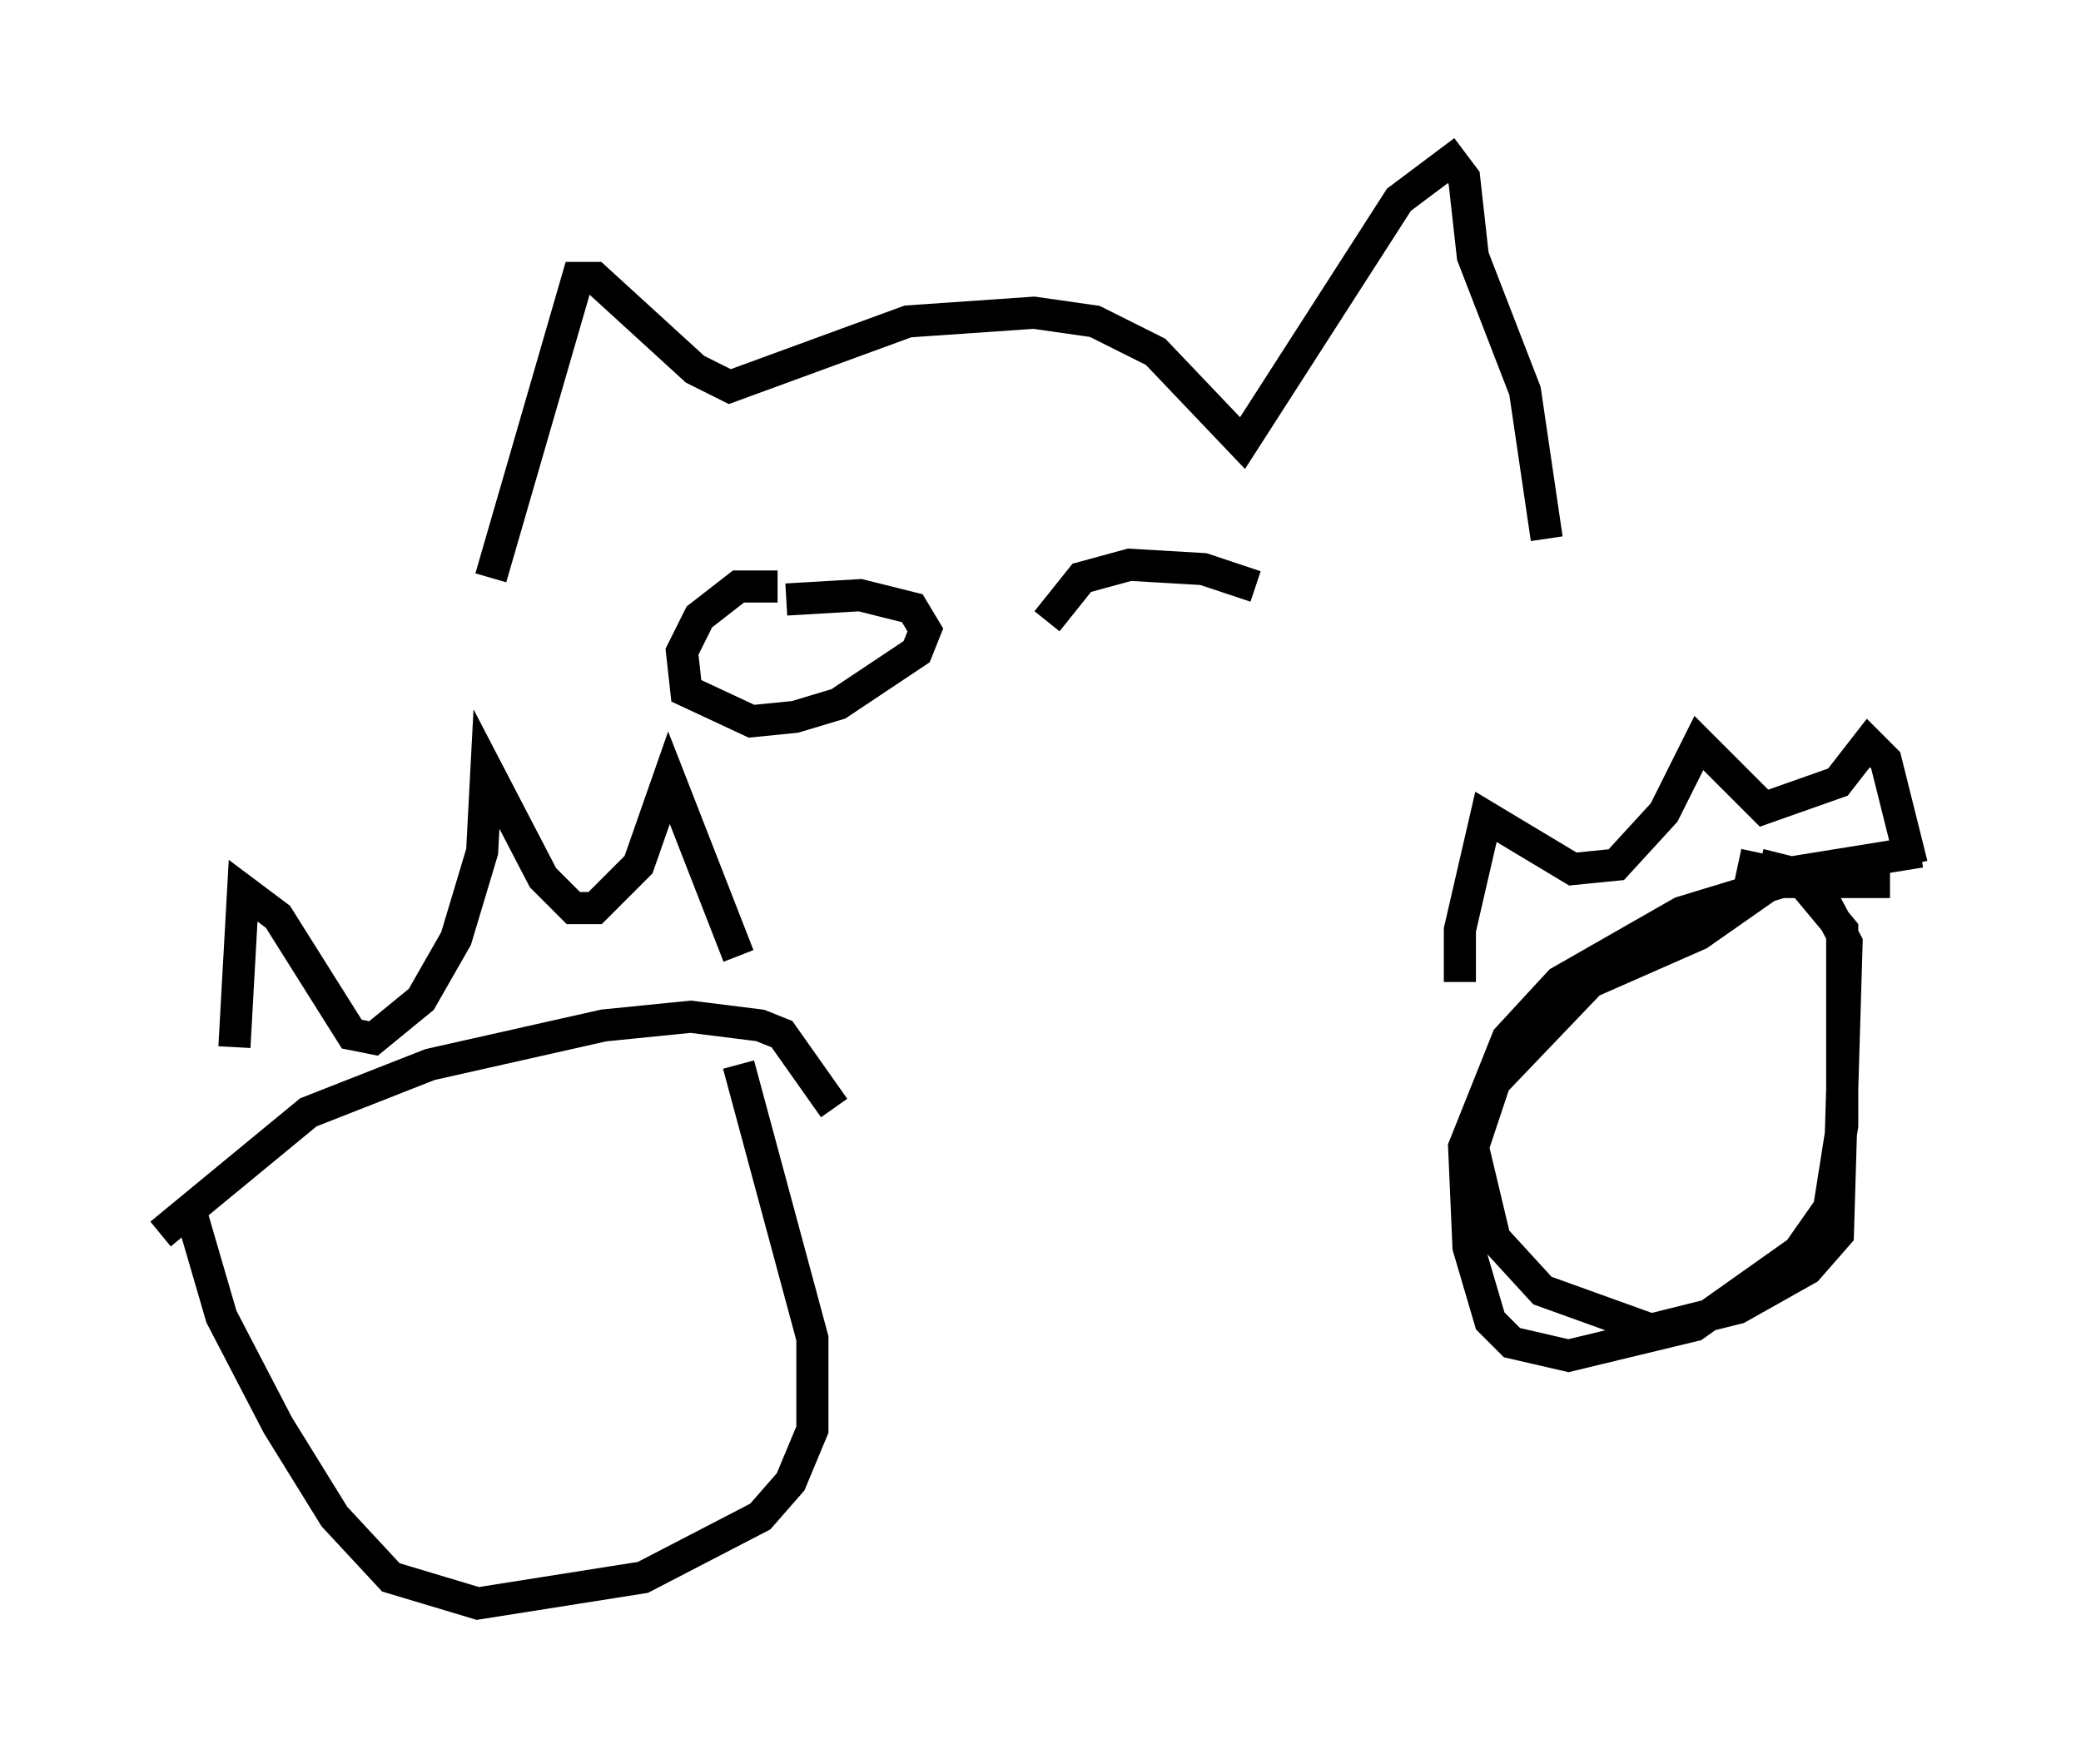 <?xml version="1.0" encoding="utf-8" ?>
<svg baseProfile="full" height="54.925" version="1.1" width="64.803" xmlns="http://www.w3.org/2000/svg" xmlns:ev="http://www.w3.org/2001/xml-events" xmlns:xlink="http://www.w3.org/1999/xlink"><defs /><rect fill="white" height="54.925" width="64.803" x="0" y="0" /><path d="M7.571, 35.582 m-0.271, -2.977 l0.271, -4.871 1.083, 0.812 l2.3, 3.654 0.677, 0.135 l1.488, -1.218 1.083, -1.894 l0.812, -2.706 0.135, -2.571 l1.759, 3.383 0.947, 0.947 l0.677, 0.0 1.353, -1.353 l0.947, -2.706 2.165, 5.548 m-17.997, 8.66 l4.601, -3.789 3.789, -1.488 l5.413, -1.218 2.706, -0.271 l2.165, 0.271 0.677, 0.271 l1.624, 2.3 m-20.027, 3.248 l0.947, 3.248 1.759, 3.383 l1.759, 2.842 1.759, 1.894 l2.706, 0.812 5.142, -0.812 l3.654, -1.894 0.947, -1.083 l0.677, -1.624 0.0, -2.842 l-2.3, -8.525 m22.463, -2.571 l0.0, -1.624 0.812, -3.518 l2.706, 1.624 1.353, -0.135 l1.488, -1.624 1.083, -2.165 l2.03, 2.03 2.3, -0.812 l0.947, -1.218 0.541, 0.541 l0.812, 3.248 m0.271, -0.406 l-4.195, 0.677 -2.706, 1.894 l-3.383, 1.488 -2.977, 3.112 l-0.677, 2.03 0.677, 2.842 l1.488, 1.624 3.383, 1.218 l2.706, -0.677 2.165, -1.218 l0.947, -1.083 0.271, -9.066 l-1.083, -2.03 -1.624, -0.406 m4.059, 0.541 l-3.383, 0.0 -3.112, 0.947 l-3.789, 2.165 -1.624, 1.759 l-1.353, 3.383 0.135, 3.112 l0.677, 2.3 0.677, 0.677 l1.759, 0.406 3.924, -0.947 l3.248, -2.3 0.947, -1.353 l0.406, -2.571 0.0, -6.089 l-1.353, -1.624 -1.894, -0.406 m-38.836, -8.931 l2.706, -9.337 0.541, 0.0 l3.112, 2.842 1.083, 0.541 l5.548, -2.03 3.924, -0.271 l1.894, 0.271 1.894, 0.947 l2.706, 2.842 4.871, -7.578 l1.624, -1.218 0.406, 0.541 l0.271, 2.436 1.624, 4.195 l0.677, 4.601 m-23.951, 1.488 l-1.218, 0.0 -1.218, 0.947 l-0.541, 1.083 0.135, 1.218 l2.03, 0.947 1.353, -0.135 l1.353, -0.406 2.436, -1.624 l0.271, -0.677 -0.406, -0.677 l-1.624, -0.406 -2.3, 0.135 m14.614, -0.406 l-1.624, -0.541 -2.3, -0.135 l-1.488, 0.406 -1.083, 1.353 " fill="none" stroke="black" stroke-width="1" /></svg>